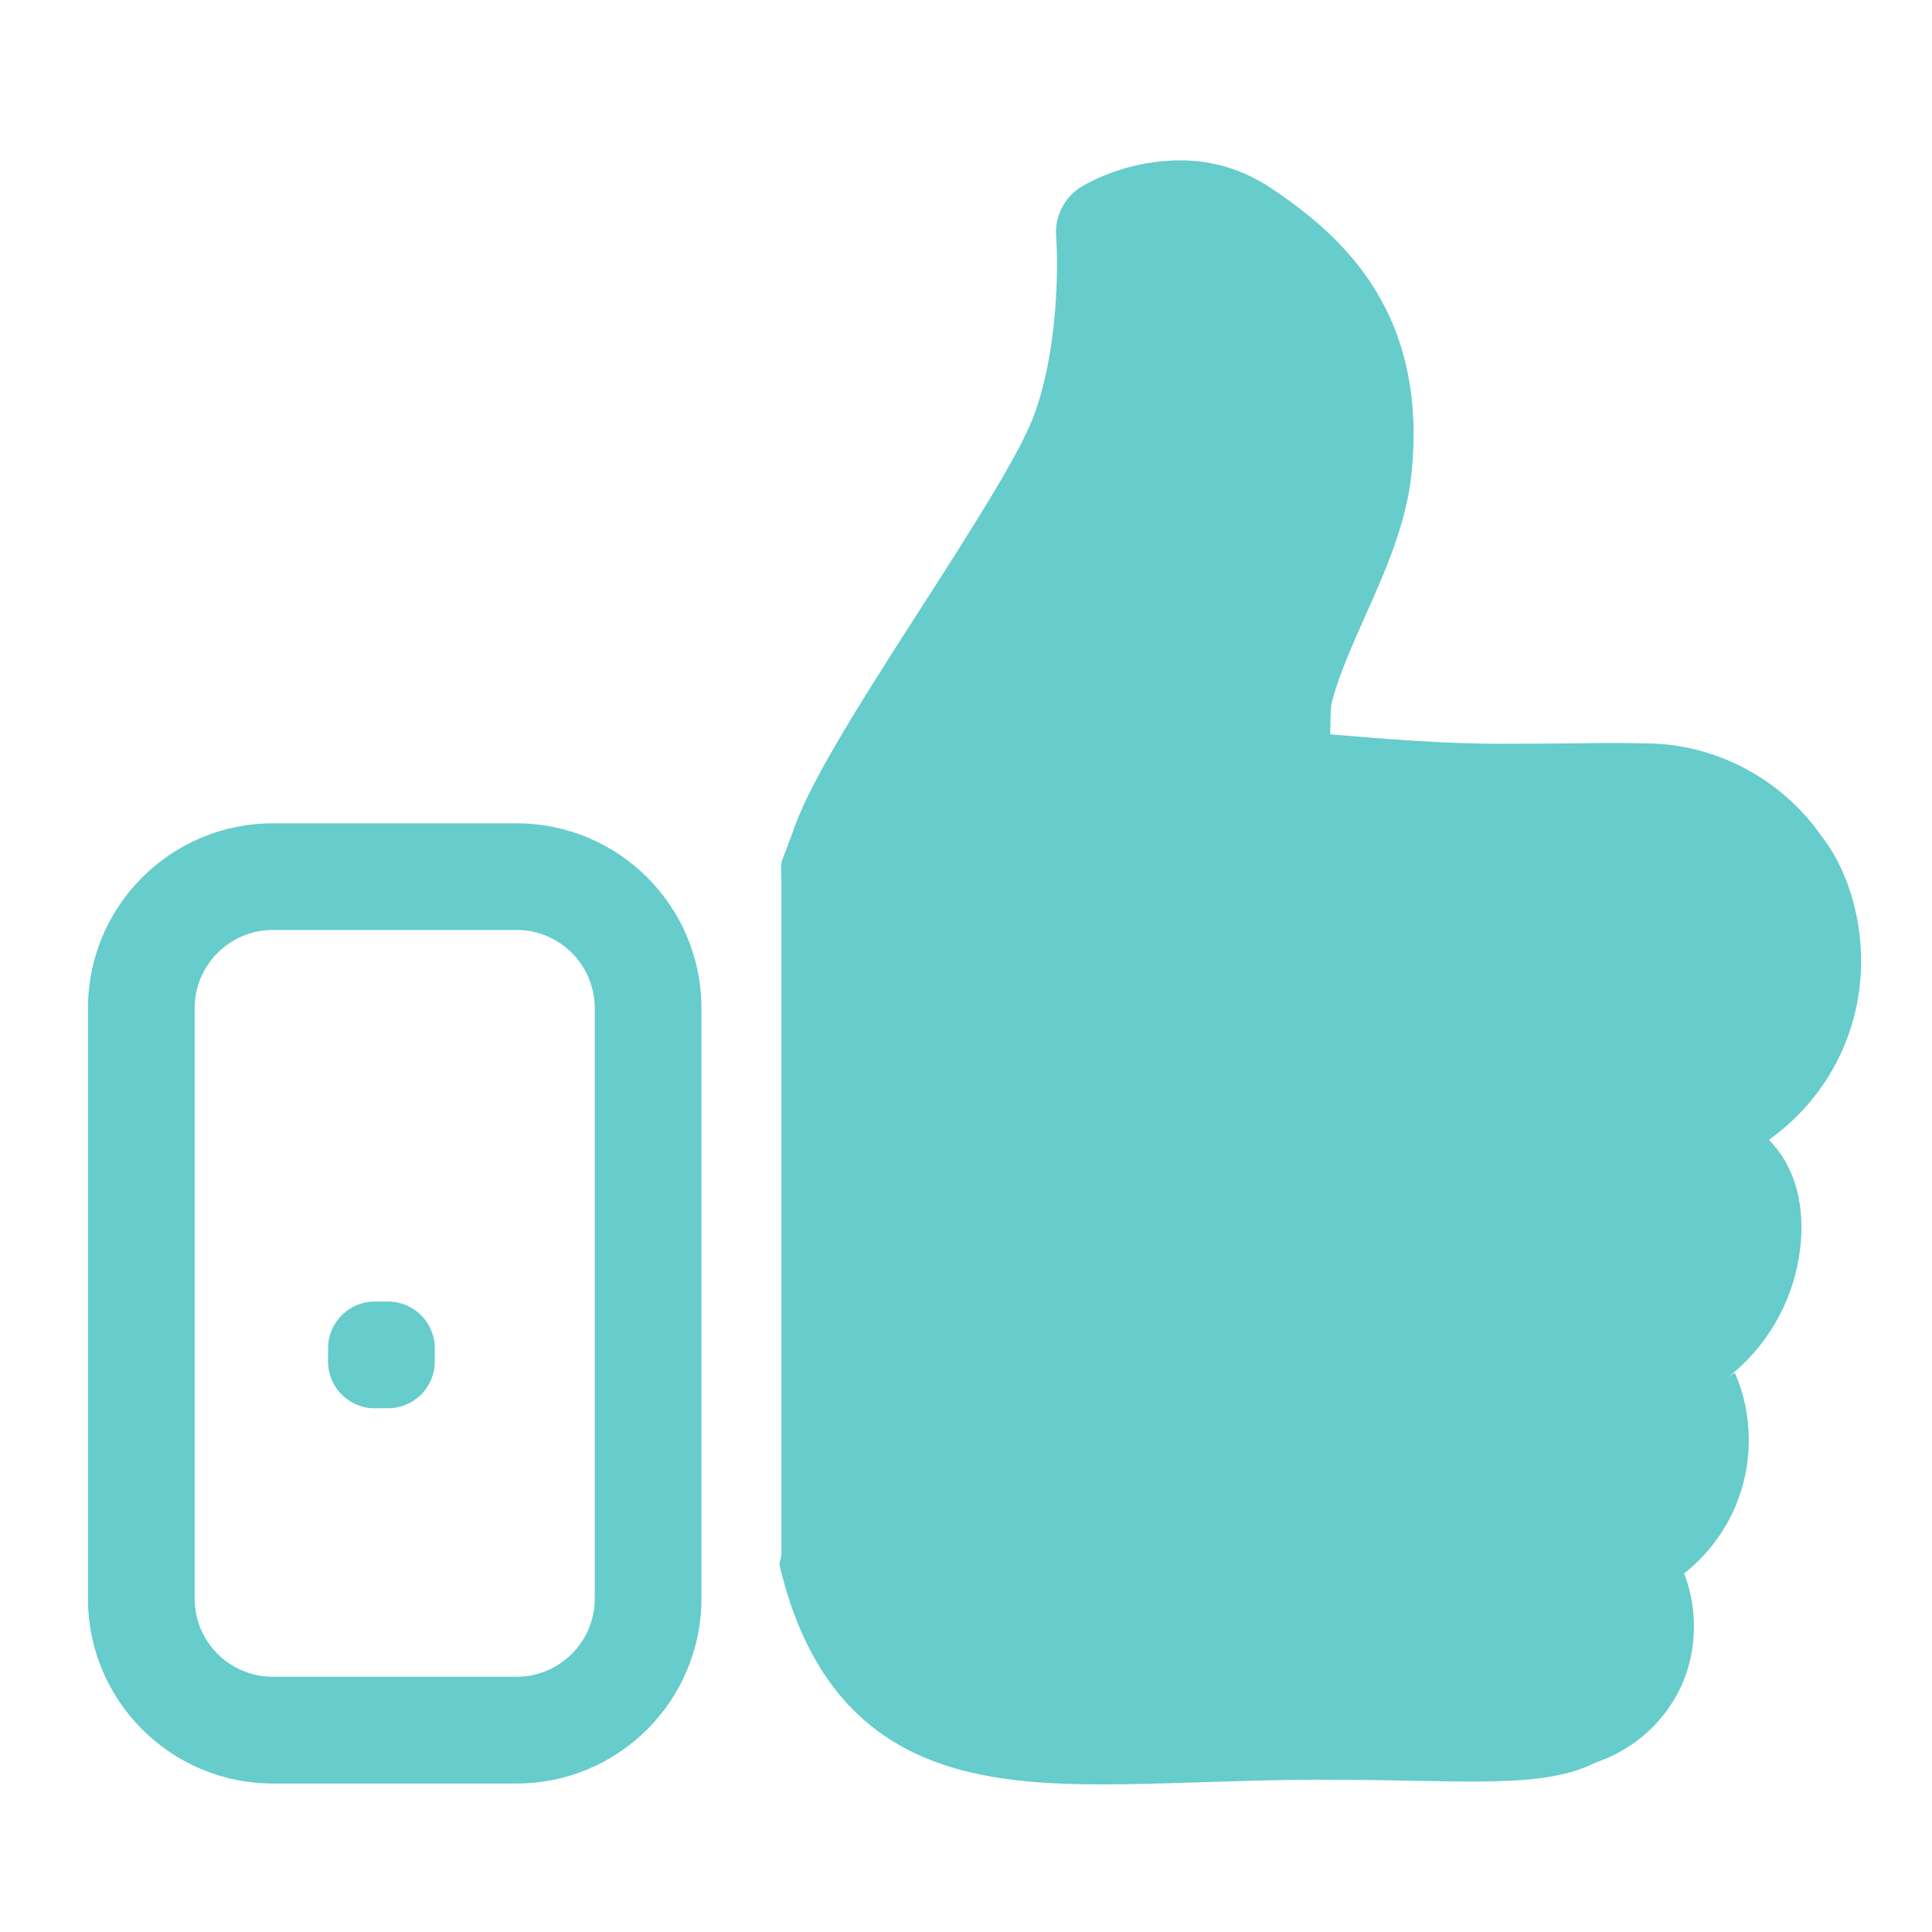 <?xml version="1.0" standalone="no"?><!DOCTYPE svg PUBLIC "-//W3C//DTD SVG 1.1//EN" "http://www.w3.org/Graphics/SVG/1.1/DTD/svg11.dtd"><svg t="1682429577123" class="icon" viewBox="0 0 1024 1024" version="1.1" xmlns="http://www.w3.org/2000/svg" p-id="1259" id="mx_n_1682429577125" xmlns:xlink="http://www.w3.org/1999/xlink" width="200" height="200"><path d="M371.774 847.279c0 0 0 0 0 0 0 54.124-43.872 98.006-97.993 98.014h-129.158c-54.124-0.006-97.995-43.89-97.995-98.014 0 0 0 0 0 0v-312.905c0.006-54.116 43.876-97.984 97.993-97.995h129.158c54.116 0.006 97.984 43.876 97.995 97.993v312.906zM315.228 534.373c0-22.905-18.55-41.472-41.452-41.472h-129.158c-22.897 0.006-41.452 18.574-41.452 41.472 0 0 0 0 0 0v312.922c0 22.864 18.566 41.431 41.452 41.431h129.158c0 0 0 0 0 0 22.886 0 41.443-18.546 41.452-41.431v-312.928z" fill="#66CCCC" p-id="1260"></path><path d="M230.433 721.654c0 13.669-11.090 24.758-24.758 24.758h-7.068c-13.669 0-24.739-11.070-24.739-24.758v-7.047c0-13.649 11.090-24.758 24.739-24.758h7.068c13.669 0 24.758 11.090 24.758 24.758v7.047z" fill="#66CCCC" p-id="1261"></path><path d="M584.869 945.763c-70.366 0-145.926-8.902-171.565-115.569-0.509-2.128 0.858-4.393 0.858-6.602v-357.321c0-3.922-0.801-7.868 0.821-11.442l4.782-12.653c7.888-24.426 30.868-61.618 67.945-119.218 25.363-39.441 51.391-80.17 59.492-100.691 13.765-34.873 13.706-81.866 12.576-97.038-0.051-0.637-0.080-1.377-0.080-2.126 0-10.227 5.411-19.188 13.526-24.179 15.206-8.724 33.273-13.865 52.531-13.941 16.847 0.003 33.172 4.928 47.678 14.556 39.305 26.142 83.354 67.009 74.682 151.494-2.714 26.629-13.882 51.626-24.678 75.815-7.047 15.91-13.746 30.91-17.494 45.101-0.761 2.87-0.837 10.701-0.878 17.259 30.812 2.676 61.855 5.018 89.773 5.018 17.571 0 31.924-0.138 43.481-0.273 4.594-0.102 10.006-0.159 15.435-0.159 6.060 0 12.1 0.074 18.125 0.212 4.416 0.080 9.434 0.257 14.043 0.861 33.537 4.489 62.066 22.853 80.042 49.039 11.514 14.576 20.478 38.987 20.478 65.494 0 5.49-0.382 10.889-1.126 16.172-4.449 32.381-22.301 60.49-47.781 78.555 15.242 15.438 19.283 37.361 16.416 58.919-3.667 27.679-18.015 51.451-38.689 67.419 4.347-3.185 4.347-2.851 4.404-2.481 4.57 10.418 7.229 22.559 7.229 35.323 0 28.661-13.405 54.197-34.292 70.669 4.691 12.016 6.293 25.255 4.455 39.038-3.77 28.077-23.703 51.742-51.155 61.111-16.617 8.374-37.586 10.134-65.549 10.134-9.431 0-19.934-0.194-31.611-0.407-15.186-0.362-33.083-0.567-51.027-0.567-19.654 0.001-40.759 0.705-61.142 1.347-18.333 0.583-35.554 1.132-51.702 1.132z" fill="#66CCCC" p-id="1262"></path><path d="M470.726 820.141c14.134 59.395 45.882 69.078 115.802 69.078 15.559 0 31.338-0.509 48.967-1.113 20.892-0.662 42.038-1.386 65.406-1.386 18.373 0 34.558 0.292 49.086 0.583 11.322 0.235 21.361 0.394 30.481 0.394 8.159 0 32.956 0 40.377-4.257 1.914-1.113 3.888-1.972 5.995-2.615 6.112-1.795 13.141-7.341 14.193-15.347 0.45-3.278 0.468-7.986-1.877-11.85-6.074-9.956-7.713-23.351-4.431-35.946 2.926-11.149 9.41-20.032 18.314-25.009 9.296-5.118 15.6-14.331 16.988-24.834 0.195-1.363 0.309-2.933 0.309-4.53 0-4.912-1.062-9.575-2.973-13.779-6.358-13.966-7.958-48.135 11.899-62.719 11.581-8.494 19.015-22.051 19.015-37.344 0-9.419-2.82-18.179-7.663-25.481-12.35-18.786-5.516-52.508 13.382-65.451 15.734-10.79 25.92-28.678 25.92-48.94 0-29.972-22.288-54.739-51.194-58.629-2.272-0.304-4.55-0.451-6.862-0.451-0.347 0-0.687 0.002-1.030 0.005h-1.962c-6.641-0.292-16.459-0.175-29.97 0-11.754 0.097-26.245 0.273-44.070 0.273-35.946 0-75.11-3.494-113.010-6.855l-8.572-0.781c-14.501-1.257-25.799-13.335-25.799-28.054 0-1.123 0.065-2.231 0.193-3.316 0.804-7.015 0.849-14.726 0.907-22.185 0.079-11.42 0.138-22.18 2.754-32.119 4.944-18.586 12.847-36.414 20.561-53.654 9.354-21.047 18.235-40.925 20.013-58.576 5.819-56.624-21.38-79.797-49.73-98.662-7.46-4.919-17.164-5.898-25.499-4.238-0.175 24.269-2.913 64.957-17.065 100.691-10.155 25.635-36.646 66.852-64.704 110.452-25.321 39.324-56.837 88.272-62.306 106.684-0.331 1.151 0.858 2.284 0.394 3.398l-2.207 8.669v347.892h-0.037z" fill="#66CCCC" p-id="1263"></path><path d="M710.080 746.413h-0.253c-1.619 0-3.066 2.615-4.413 2.383-7.713-0.138-13.882-5.018-13.882-12.71 0-7.828 6.287-13.452 14.119-13.452 4.609 0 18.625 0.351 18.922 14.234 0.037 2.011-0.407 1.287-1.267 3.044-2.011 5.329-7.206 6.501-13.217 6.501zM606.697 756.081c-34.363 0-63.769-6.871-90.928-38.154-2.147-2.464-3.459-5.708-3.459-9.255 0-7.797 6.319-14.119 14.119-14.119 4.247 0 8.060 1.878 10.645 4.846 27.936 32.138 56.263 30.183 107.676 26.55 6.501-0.45 13.276-0.897 20.327-1.326 0.212-0.006 0.463-0.019 0.721-0.019 7.541 0 13.722 5.841 14.254 13.248 0.451 7.857-5.463 14.512-13.254 14.983-6.973 0.407-13.669 0.915-20.090 1.326-14.077 0.957-27.395 1.914-40.009 1.914z" fill="#66CCCC" p-id="1264"></path></svg>